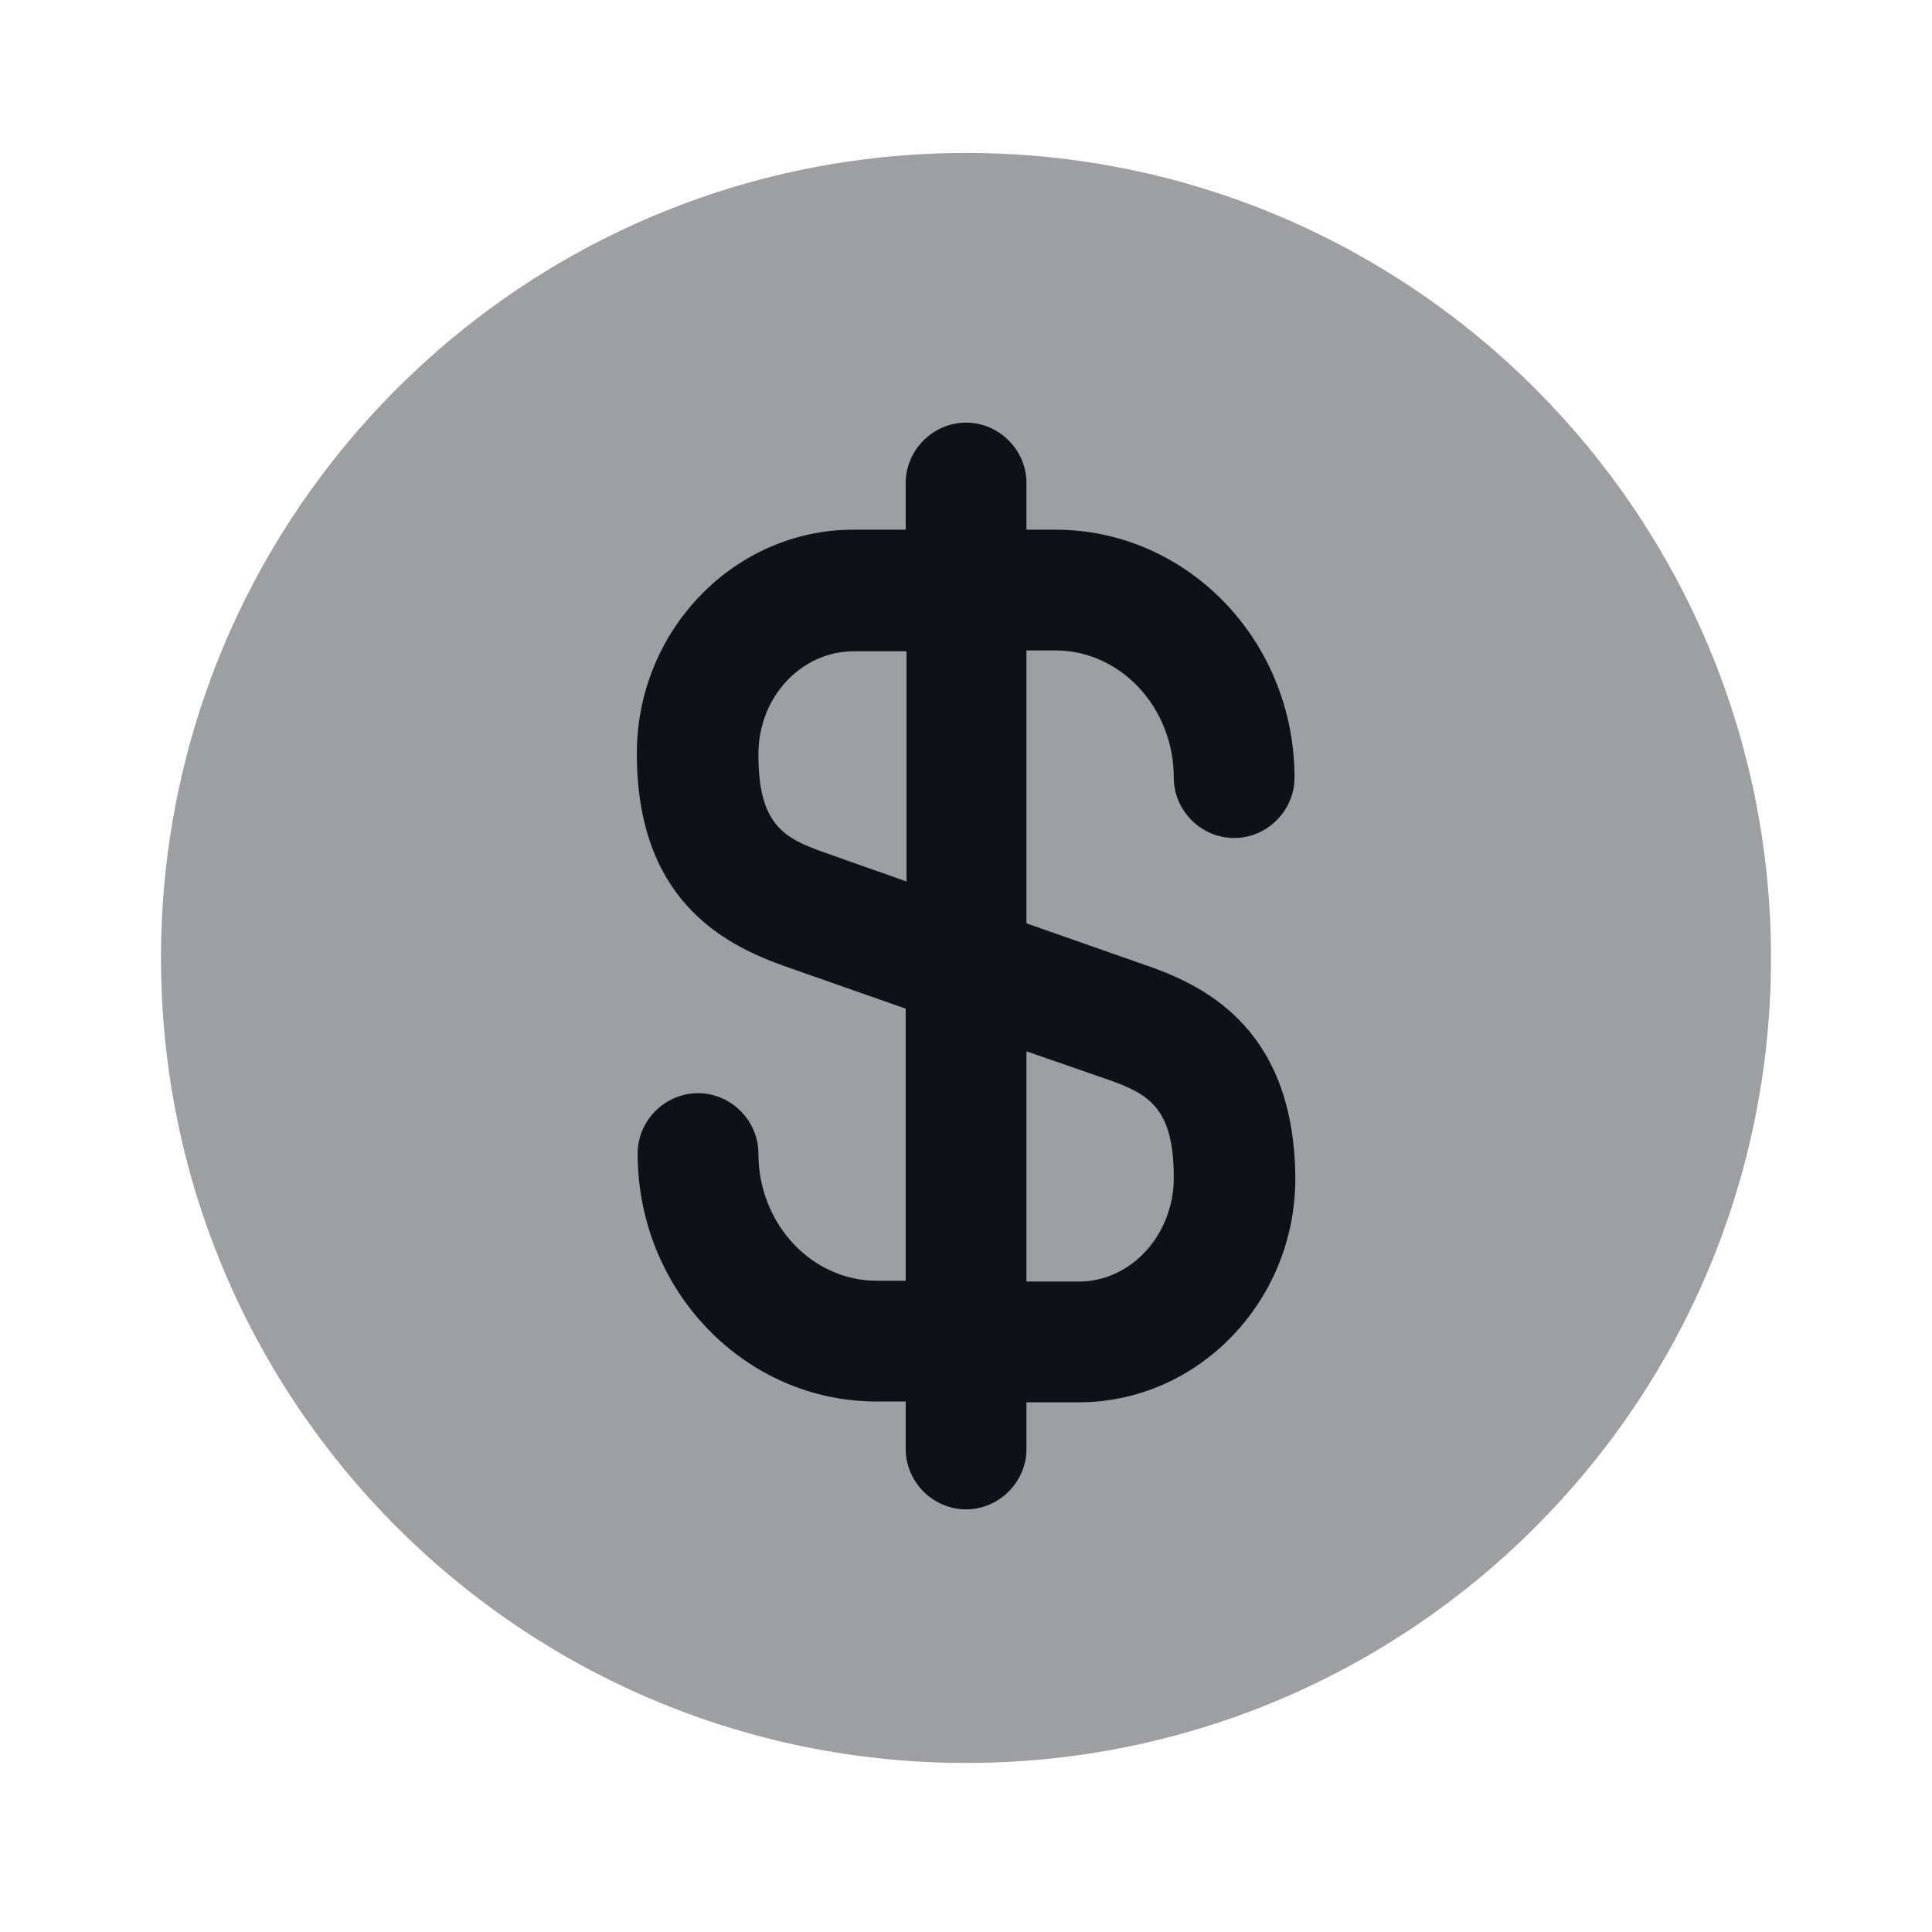 <svg width="24" height="24" viewBox="0 0 24 24" fill="none" xmlns="http://www.w3.org/2000/svg">
<path opacity="0.4" d="M12.001 21.9C17.523 21.9 22 17.423 22 11.9C22 6.377 17.523 1.9 12.001 1.9C6.478 1.9 2 6.377 2 11.9C2 17.423 6.478 21.9 12.001 21.9Z" fill="#0E1117"/>
<path d="M14.261 12L12.751 11.47V8.08H13.111C13.921 8.08 14.581 8.79 14.581 9.66C14.581 10.07 14.921 10.41 15.331 10.41C15.741 10.41 16.081 10.07 16.081 9.66C16.081 7.96 14.751 6.58 13.111 6.58H12.751V6C12.751 5.59 12.411 5.25 12.001 5.25C11.591 5.25 11.251 5.59 11.251 6V6.58H10.601C9.121 6.58 7.911 7.83 7.911 9.36C7.911 11.15 8.951 11.72 9.741 12L11.251 12.53V15.91H10.891C10.081 15.91 9.421 15.2 9.421 14.33C9.421 13.92 9.081 13.58 8.671 13.58C8.261 13.58 7.921 13.92 7.921 14.33C7.921 16.03 9.251 17.41 10.891 17.41H11.251V18C11.251 18.41 11.591 18.75 12.001 18.75C12.411 18.75 12.751 18.41 12.751 18V17.42H13.401C14.881 17.42 16.091 16.17 16.091 14.64C16.081 12.84 15.041 12.27 14.261 12ZM10.241 10.59C9.731 10.41 9.421 10.24 9.421 9.37C9.421 8.66 9.951 8.09 10.611 8.09H11.261V10.95L10.241 10.59ZM13.401 15.92H12.751V13.06L13.761 13.41C14.271 13.59 14.581 13.76 14.581 14.63C14.581 15.34 14.051 15.92 13.401 15.92Z" fill="#0E1117"/>
</svg>
